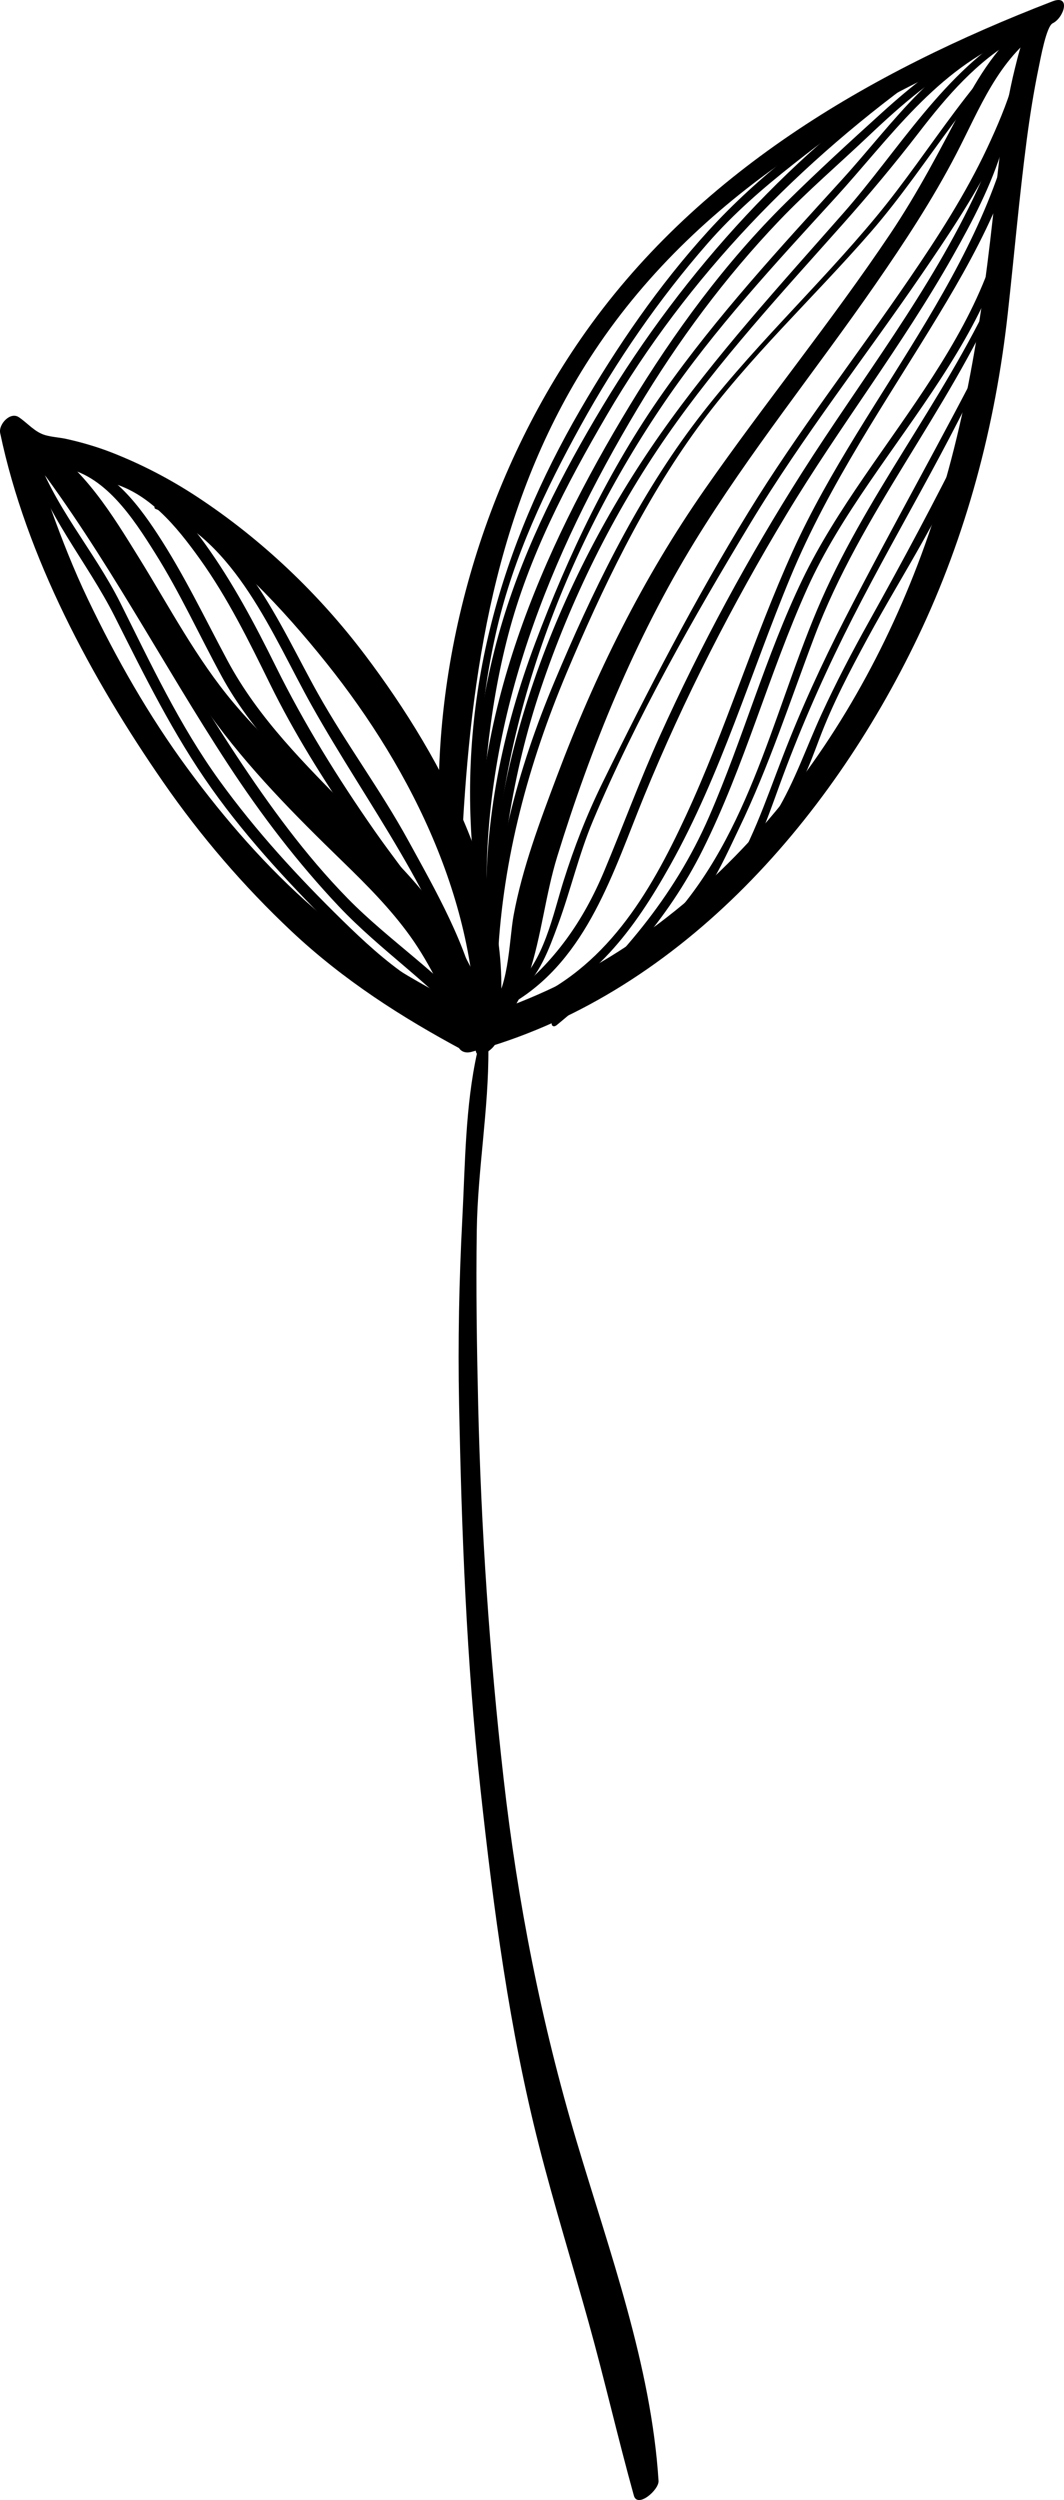 <?xml version="1.0" encoding="utf-8"?>
<!-- Generator: Adobe Illustrator 16.0.0, SVG Export Plug-In . SVG Version: 6.00 Build 0)  -->
<!DOCTYPE svg PUBLIC "-//W3C//DTD SVG 1.1//EN" "http://www.w3.org/Graphics/SVG/1.1/DTD/svg11.dtd">
<svg version="1.1" xmlns="http://www.w3.org/2000/svg" xmlns:xlink="http://www.w3.org/1999/xlink" x="0px" y="0px"
	 width="51.033px" height="119.89px" viewBox="0 0 51.033 119.89" enable-background="new 0 0 51.033 119.89" xml:space="preserve">
<g id="BACKGROUND">
</g>
<g id="OBJECTS">
	<g>
		<g>
			<g>
				<path d="M31.586,118.969c-0.351-5.53-2.353-10.987-3.926-16.27c-1.702-5.717-2.836-11.495-3.507-17.421
					c-0.672-5.942-1.078-11.927-1.218-17.904c-0.065-2.793-0.108-5.585-0.067-8.379c0.043-2.903,0.576-5.809,0.557-8.702
					c-0.002-0.346-0.502,0.018-0.542,0.199c-0.568,2.57-0.571,5.32-0.708,7.941c-0.155,2.966-0.215,5.921-0.156,8.891
					c0.123,6.181,0.355,12.338,1.027,18.486c0.627,5.749,1.381,11.502,2.812,17.111c0.726,2.843,1.595,5.646,2.381,8.473
					c0.766,2.75,1.399,5.534,2.163,8.281C30.574,120.3,31.614,119.4,31.586,118.969L31.586,118.969z"/>
			</g>
		</g>
		<g>
			<g>
				<path d="M23.793,49.973c1.282-6.515-2.497-13.548-6.285-18.564c-2.22-2.94-4.949-5.536-8.025-7.565
					c-1.297-0.856-2.677-1.576-4.125-2.143c-0.701-0.273-1.426-0.485-2.161-0.649c-0.34-0.077-0.69-0.089-1.027-0.185
					c-0.501-0.143-0.847-0.579-1.268-0.861c-0.415-0.278-0.98,0.347-0.894,0.76c1.249,5.958,4.379,11.768,7.812,16.729
					c1.793,2.592,3.864,5.004,6.159,7.162c2.48,2.332,5.275,4.127,8.268,5.728c0.677,0.361,1.955-1.194,1.134-1.584
					c-3.01-1.426-5.8-3.033-8.316-5.229c-2.278-1.988-4.271-4.274-6.06-6.707c-1.868-2.538-3.434-5.295-4.792-8.136
					c-1.342-2.806-2.245-5.715-3.26-8.642c-0.271,0.271-0.542,0.541-0.812,0.812c0.562,0.288,1.085,0.645,1.641,0.941
					c0.574,0.306,1.421,0.368,2.046,0.577c1.564,0.525,3.029,1.333,4.397,2.245c2.878,1.917,5.283,4.449,7.433,7.136
					c4.157,5.196,7.366,11.75,7.162,18.531C22.804,50.934,23.727,50.311,23.793,49.973L23.793,49.973z"/>
			</g>
		</g>
		<g>
			<g>
				<path d="M22.204,39.491c0.463-8.009,1.784-15.844,6.307-22.656C33.675,9.057,41.958,4.396,50.489,1.117
					c-0.005-0.351-0.009-0.7-0.014-1.051c-1.16,0.562-1.515,2.078-1.797,3.215c-0.584,2.355-0.801,4.819-1.067,7.227
					c-0.636,5.729-1.54,11.208-3.617,16.616c-3.729,9.705-10.809,18.396-20.965,21.614c-0.489,0.155-0.938,0.556-1.066,1.066
					c-0.11,0.44,0.193,0.76,0.64,0.641c9.821-2.638,17.16-10.991,21.413-19.877c2.34-4.888,3.726-10.16,4.32-15.536
					c0.306-2.764,0.546-5.534,0.905-8.291c0.153-1.171,0.338-2.337,0.576-3.492c0.093-0.447,0.369-1.984,0.672-2.132
					c0.545-0.265,0.892-1.4-0.014-1.051C41.652,3.47,33.327,8.334,27.861,16.242c-4.709,6.813-7.216,15.501-6.768,23.784
					C21.132,40.749,22.178,39.951,22.204,39.491L22.204,39.491z"/>
			</g>
		</g>
		<g>
			<g>
				<path d="M23.289,49.202c1.236-0.135,1.738-1.458,2.079-2.486c0.606-1.835,0.789-3.789,1.36-5.645
					c1.615-5.24,3.72-10.416,6.591-15.099c2.631-4.289,5.809-8.208,8.67-12.339c1.39-2.007,2.744-4.069,3.869-6.237
					C47,5.198,47.86,2.857,49.989,1.407c0.51-0.347,0.387-1.169-0.264-0.713c-1.58,1.105-2.626,2.654-3.509,4.342
					c-1.11,2.122-2.182,4.186-3.52,6.182c-2.811,4.19-6.009,8.105-8.893,12.245c-2.986,4.288-5.253,8.873-7.091,13.76
					c-0.81,2.151-1.656,4.396-2.076,6.662c-0.231,1.249-0.209,3.735-1.263,4.626C23.259,48.608,22.833,49.251,23.289,49.202
					L23.289,49.202z"/>
			</g>
		</g>
		<g>
			<g>
				<path d="M1.234,21.924c3.865,3.406,5.854,8.208,8.807,12.318c1.869,2.603,4.107,4.852,6.398,7.077
					c1.153,1.12,2.294,2.266,3.234,3.575c1.002,1.396,1.72,3.012,2.439,4.564c0.359,0.774,1.83-0.427,1.49-1.066
					c-0.715-1.347-1.34-2.745-2.16-4.033c-0.879-1.383-1.958-2.552-3.109-3.71c-2.343-2.354-4.996-4.404-7.137-6.951
					c-1.774-2.11-3.073-4.594-4.518-6.929c-1.297-2.096-2.63-4.306-4.771-5.638C1.6,20.94,0.934,21.659,1.234,21.924L1.234,21.924z"
					/>
			</g>
		</g>
		<g>
			<g>
				<path d="M23.882,45.854c0.245-4.718,1.465-9.232,3.29-13.575c1.691-4.023,3.697-8.204,6.27-11.739
					c2.463-3.383,5.567-6.247,8.308-9.396c2.9-3.335,4.965-7.353,8.453-10.158c0.187-0.15,0.145-0.484-0.105-0.285
					c-3.348,2.669-5.367,6.424-8.058,9.674c-2.852,3.446-6.164,6.48-8.841,10.076c-2.742,3.684-4.831,8.011-6.602,12.23
					c-1.775,4.229-2.993,8.71-3.014,13.318C23.582,46.187,23.875,45.983,23.882,45.854L23.882,45.854z"/>
			</g>
		</g>
		<g>
			<g>
				<path d="M23.773,45.617c0.204-4.315,0.776-8.467,2.158-12.573c1.444-4.292,3.473-8.419,6.053-12.139
					c2.507-3.613,5.504-6.857,8.421-10.137c1.277-1.435,2.496-2.894,3.669-4.415c1.357-1.762,2.789-3.425,4.745-4.54
					c0.223-0.127,0.336-0.641-0.006-0.441c-3.548,2.075-5.698,5.816-8.353,8.837c-3.027,3.445-6.13,6.828-8.772,10.587
					c-4.98,7.082-8.503,16.188-8.163,24.94C23.531,45.896,23.768,45.722,23.773,45.617L23.773,45.617z"/>
			</g>
		</g>
		<g>
			<g>
				<path d="M23.628,43.689c0.186-8.686,3.375-17.266,8.253-24.414c2.394-3.508,5.308-6.639,8.164-9.768
					c2.649-2.902,4.859-6.167,8.606-7.715c0.167-0.068,0.347-0.519,0.053-0.422c-3.658,1.205-5.843,4.521-8.318,7.243
					c-2.991,3.288-6.005,6.556-8.571,10.195c-2.604,3.693-4.558,7.812-6.146,12.032c-1.564,4.157-2.474,8.536-2.333,12.988
					C23.341,44.016,23.626,43.816,23.628,43.689L23.628,43.689z"/>
			</g>
		</g>
		<g>
			<g>
				<path d="M23.334,42.588c-0.037-8.353,3.018-15.928,7.25-23.004c1.937-3.237,4.185-6.275,6.792-9.005
					c1.359-1.422,2.855-2.704,4.282-4.057c1.607-1.524,3.261-2.955,5.243-3.974c0.21-0.108,0.338-0.573-0.006-0.412
					c-1.717,0.804-3.172,1.982-4.571,3.247C40.759,6.8,39.191,8.237,37.69,9.721c-2.922,2.886-5.359,6.22-7.485,9.723
					c-4.251,7.008-7.689,14.97-7.241,23.322C22.976,43,23.335,42.75,23.334,42.588L23.334,42.588z"/>
			</g>
		</g>
		<g>
			<g>
				<path d="M23.055,41.852c0.061-3.856,0.341-7.663,1.32-11.406c0.98-3.748,2.784-7.21,4.729-10.538
					c3.9-6.674,9.243-12.168,15.529-16.63c0.257-0.183,0.207-0.597-0.137-0.369c-6.367,4.229-11.67,10.05-15.596,16.575
					c-1.944,3.232-3.677,6.619-4.777,10.235c-1.199,3.942-1.644,8.177-1.381,12.283C22.755,42.202,23.053,41.985,23.055,41.852
					L23.055,41.852z"/>
			</g>
		</g>
		<g>
			<g>
				<path d="M22.967,40.687c-0.171-3.553,0.062-7.098,0.874-10.565c0.806-3.445,2.311-6.628,4.012-9.711
					c1.718-3.113,3.746-6.06,6.086-8.739c2.494-2.857,5.589-4.834,8.511-7.194c0.173-0.14,0.154-0.438-0.1-0.268
					c-3.013,2.021-5.938,4.182-8.387,6.874c-2.37,2.605-4.368,5.525-6.131,8.567c-3.813,6.578-5.809,13.549-5.167,21.183
					C22.68,41.023,22.973,40.821,22.967,40.687L22.967,40.687z"/>
			</g>
		</g>
		<g>
			<g>
				<path d="M48.567,1.725c0.735-0.345,0.544,0.266,0.43,0.747c-0.116,0.485-0.248,0.965-0.39,1.443
					c-0.324,1.096-0.774,2.149-1.259,3.183c-1.032,2.198-2.357,4.253-3.725,6.255c-2.562,3.754-5.346,7.326-7.726,11.207
					c-2.575,4.196-4.843,8.576-7.008,12.996c-0.76,1.553-1.348,3.064-1.866,4.711c-0.489,1.557-0.948,3.883-2.279,4.971
					c-0.247,0.202-0.186,0.647,0.14,0.379c0.992-0.818,1.45-2.106,1.881-3.277c0.604-1.642,0.997-3.363,1.675-4.977
					c2.069-4.918,4.804-9.724,7.559-14.284c2.505-4.146,5.483-7.94,8.214-11.932c2.332-3.41,5.14-7.617,5.344-11.879
					c0.003-0.066-0.064-0.096-0.12-0.078c-0.34,0.106-0.588,0.256-0.887,0.447C48.507,1.665,48.495,1.759,48.567,1.725L48.567,1.725
					z"/>
			</g>
		</g>
		<g>
			<g>
				<path d="M49.647,2.274c-0.718,0.311-0.986,1.53-1.208,2.184c-0.526,1.544-0.864,3.131-1.551,4.615
					c-2.252,4.872-5.566,9.1-8.43,13.606c-2.564,4.038-4.84,8.253-6.809,12.612c-0.961,2.129-1.764,4.316-2.665,6.47
					c-1.021,2.438-2.389,4.372-4.479,6.003c-0.217,0.169-0.194,0.512,0.12,0.324c3.56-2.125,4.794-6.309,6.27-9.912
					c1.916-4.678,4.224-9.188,6.832-13.515c2.535-4.207,5.555-8.101,7.972-12.379c0.946-1.675,1.855-3.402,2.407-5.251
					c0.241-0.808,0.468-1.62,0.718-2.426c0.138-0.446,0.358-1.794,0.827-2.027C49.808,2.501,49.906,2.162,49.647,2.274L49.647,2.274
					z"/>
			</g>
		</g>
		<g>
			<g>
				<path d="M48.985,3.589c-0.975,8.713-7.473,15.129-10.968,22.853c-1.881,4.157-3.204,8.54-5.122,12.683
					c-1.748,3.774-3.858,7.338-7.833,8.999c-0.241,0.102-0.37,0.585,0.006,0.441c3.388-1.297,5.36-4.003,7.077-7.072
					c2.443-4.369,3.86-9.227,5.773-13.831c1.862-4.483,4.597-8.42,7.098-12.552c2.112-3.489,4.259-7.493,4.297-11.679
					C49.315,3.218,49,3.457,48.985,3.589L48.985,3.589z"/>
			</g>
		</g>
		<g>
			<g>
				<path d="M48.393,7.343c0.204,8.075-6.649,13.68-9.909,20.453c-1.766,3.67-2.845,7.629-4.47,11.359
					c-1.72,3.952-4.314,6.883-7.471,9.749c-0.177,0.161-0.058,0.433,0.16,0.254c2.871-2.351,5.332-5.059,6.997-8.396
					c2.02-4.047,3.173-8.45,5.029-12.566c3.133-6.944,10.557-12.768,10.009-21.02C48.724,6.959,48.39,7.19,48.393,7.343
					L48.393,7.343z"/>
			</g>
		</g>
		<g>
			<g>
				<path d="M47.657,14.008c-2.447,5.296-6.207,9.857-8.471,15.249c-2.206,5.253-3.373,11.211-7.516,15.358
					c-0.074,0.074-0.075,0.229,0.062,0.166c1.844-0.83,2.895-3.352,3.715-5.055c1.437-2.981,2.447-6.108,3.616-9.198
					c2.237-5.91,6.378-10.763,8.911-16.517C48.093,13.745,47.735,13.838,47.657,14.008L47.657,14.008z"/>
			</g>
		</g>
		<g>
			<g>
				<path d="M47.452,16.593c-2.232,4.405-4.681,8.693-6.933,13.088c-1.098,2.143-2.101,4.331-2.968,6.577
					c-0.843,2.178-1.544,4.336-2.853,6.293c-0.121,0.181,0.071,0.271,0.199,0.126c1.246-1.424,1.857-3.278,2.494-5.029
					c0.89-2.448,1.926-4.829,3.079-7.165c2.308-4.675,5.111-9.108,7.209-13.888C47.765,16.401,47.51,16.476,47.452,16.593
					L47.452,16.593z"/>
			</g>
		</g>
		<g>
			<g>
				<path d="M46.339,21.008c-1.478,2.985-3.039,5.894-4.662,8.804c-0.812,1.455-1.583,2.931-2.278,4.445
					c-0.735,1.6-1.266,3.195-2.181,4.717c-0.092,0.153,0.055,0.226,0.165,0.104c0.949-1.03,1.429-2.352,1.916-3.644
					c0.63-1.672,1.463-3.256,2.312-4.825c1.713-3.162,3.798-6.243,5.028-9.639C46.716,20.759,46.392,20.9,46.339,21.008
					L46.339,21.008z"/>
			</g>
		</g>
		<g>
			<g>
				<path d="M2.908,22.413c2.088,0.264,3.501,2.475,4.522,4.097c1.2,1.907,2.135,3.965,3.212,5.94
					c1.377,2.527,3.459,4.562,5.468,6.586c1.115,1.124,2.223,2.262,3.172,3.531c1.087,1.455,1.9,3.079,2.72,4.691
					c0.12,0.236,0.551-0.128,0.459-0.33c-1.405-3.069-3.263-5.618-5.618-8.024c-2.201-2.251-4.435-4.429-5.935-7.232
					c-1.093-2.042-2.086-4.128-3.358-6.069c-1.004-1.531-2.473-3.482-4.495-3.496C2.924,22.105,2.71,22.388,2.908,22.413
					L2.908,22.413z"/>
			</g>
		</g>
		<g>
			<g>
				<path d="M5.179,23.118c1.933,0.448,3.294,2.139,4.396,3.674c1.343,1.869,2.369,3.96,3.382,6.02
					c1.161,2.358,2.546,4.565,4.034,6.73c1.731,2.52,4.031,5.043,4.995,7.979c0.085,0.261,0.564-0.124,0.493-0.354
					c-0.833-2.699-2.923-5.047-4.517-7.331c-1.764-2.529-3.367-5.116-4.735-7.88c-1.005-2.03-2.068-4.037-3.394-5.878
					c-1.084-1.505-2.511-3.043-4.422-3.35C5.256,22.704,4.985,23.073,5.179,23.118L5.179,23.118z"/>
			</g>
		</g>
		<g>
			<g>
				<path d="M7.461,24.405c3.861,1.513,5.611,6.076,7.492,9.432c2.669,4.763,6.106,9.132,7.574,14.486
					c0.062,0.224,0.445-0.108,0.41-0.293c-0.515-2.682-2.05-5.338-3.351-7.715c-1.326-2.422-2.984-4.644-4.334-7.05
					c-1.873-3.337-3.64-7.821-7.582-9.151C7.537,24.069,7.306,24.345,7.461,24.405L7.461,24.405z"/>
			</g>
		</g>
		<g>
			<g>
				<path d="M1.57,22.005c3.516,4.622,6.192,9.794,9.365,14.644c1.585,2.422,3.337,4.722,5.327,6.827
					c1.992,2.107,4.446,3.718,6.342,5.912c0.158,0.184,0.581-0.229,0.423-0.422c-1.826-2.232-4.347-3.831-6.362-5.894
					c-2.021-2.067-3.733-4.424-5.323-6.831c-3.193-4.836-5.856-9.989-9.448-14.559C1.781,21.539,1.455,21.853,1.57,22.005
					L1.57,22.005z"/>
			</g>
		</g>
		<g>
			<g>
				<path d="M1.33,21.702c0.795,2.921,2.843,5.219,4.182,7.883c1.418,2.819,2.804,5.642,4.633,8.223
					c1.808,2.551,3.965,4.812,6.168,7.02c1.859,1.861,4.167,3.737,6.777,4.38c0.172,0.042,0.497-0.29,0.282-0.395
					c-1.286-0.622-2.546-1.136-3.739-1.943c-1.162-0.787-2.201-1.747-3.201-2.726c-2.141-2.097-4.152-4.283-5.91-6.714
					c-1.909-2.642-3.294-5.608-4.747-8.513c-1.273-2.546-3.251-4.69-4.142-7.432C1.581,21.322,1.292,21.562,1.33,21.702L1.33,21.702
					z"/>
			</g>
		</g>
	</g>
</g>
<g id="DESIGNED_BY_FREEPIK">
</g>
</svg>
